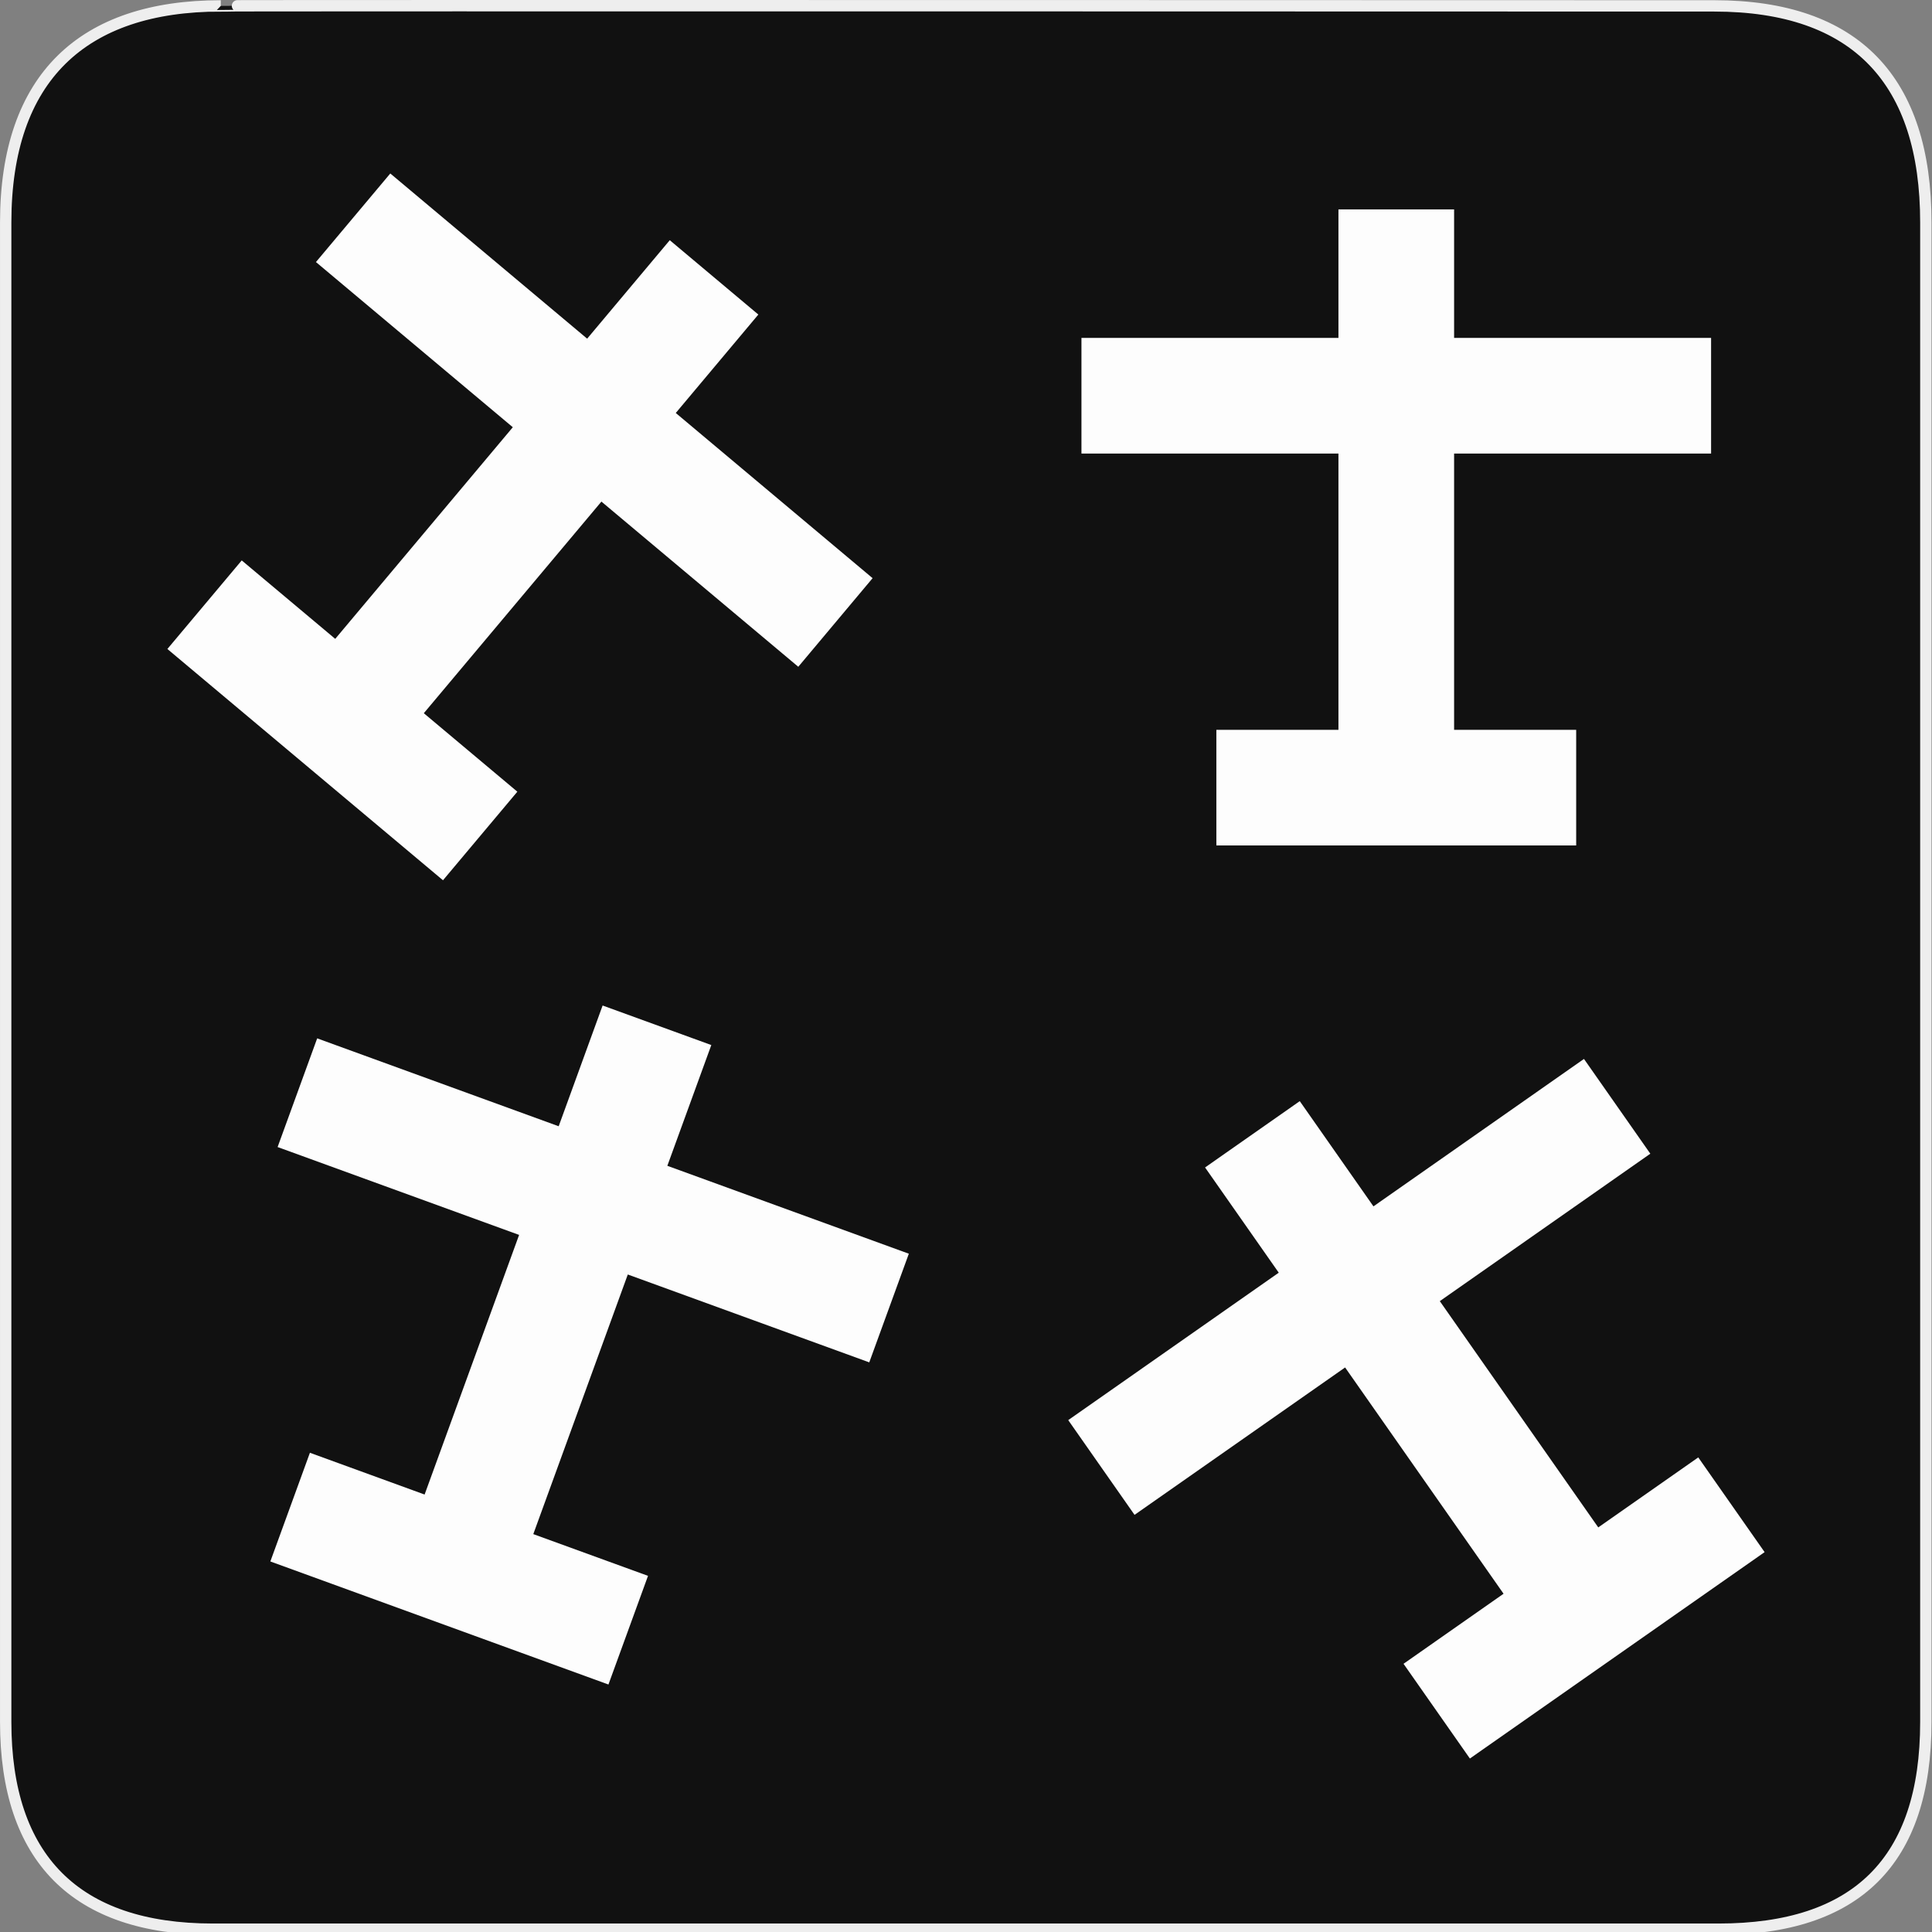 <svg xmlns="http://www.w3.org/2000/svg" viewBox="0 0 580 580" enable-background="new 0 0 580 580"><rect x="0" y="0" width="580" height="580" fill="#808080" stroke="none"/><path fill="#111" stroke="#eee" stroke-width="3.408" d="m66.28 1.768c-41.34 0-64.57 21.371-64.57 65.04v450.12c0 40.844 20.895 62.23 62.19 62.23h452.02c41.31 0 62.23-20.315 62.23-62.23v-450.12c0-42.601-20.924-65.04-63.52-65.04-.004 0-448.5-.143-448.35 0z"/><g fill="#fff"><path opacity=".99" d="m509.83 437.52l-30.02 21.02-47.57-67.93 63.2-44.26-19.92-28.45-63.2 44.26-22.12-31.59-28.43 19.91 22.12 31.59-63.2 44.26 19.91 28.44 63.21-44.25 47.57 67.93-30.03 21.03 19.92 28.44 88.48-61.96z"/><path opacity=".99" d="m213.54 313.73l-32.63-11.87-13.19 36.25-72.5-26.39-11.88 32.63 72.5 26.38-28.37 77.94-34.43-12.54-11.88 32.63 101.5 36.94 11.88-32.62-34.44-12.53 28.37-77.94 72.49 26.38 11.88-32.62-72.5-26.39z"/><path opacity=".99" d="m401.81 219.1h-36.65v34.71h108.02v-34.71h-36.65v-82.94h77.15v-34.72h-77.15v-38.576h-34.72v38.576h-77.15v34.72h77.15z"/><path opacity=".99" d="m155.31 237.67l-28.08-23.56 53.32-63.53 59.1 49.59 22.31-26.6-59.09-49.59 24.79-29.55-26.59-22.32-24.8 29.56-59.1-49.59-22.32 26.59 59.1 49.59-53.31 63.53-28.07-23.55-22.32 26.59 82.74 69.43z"/></g></svg>